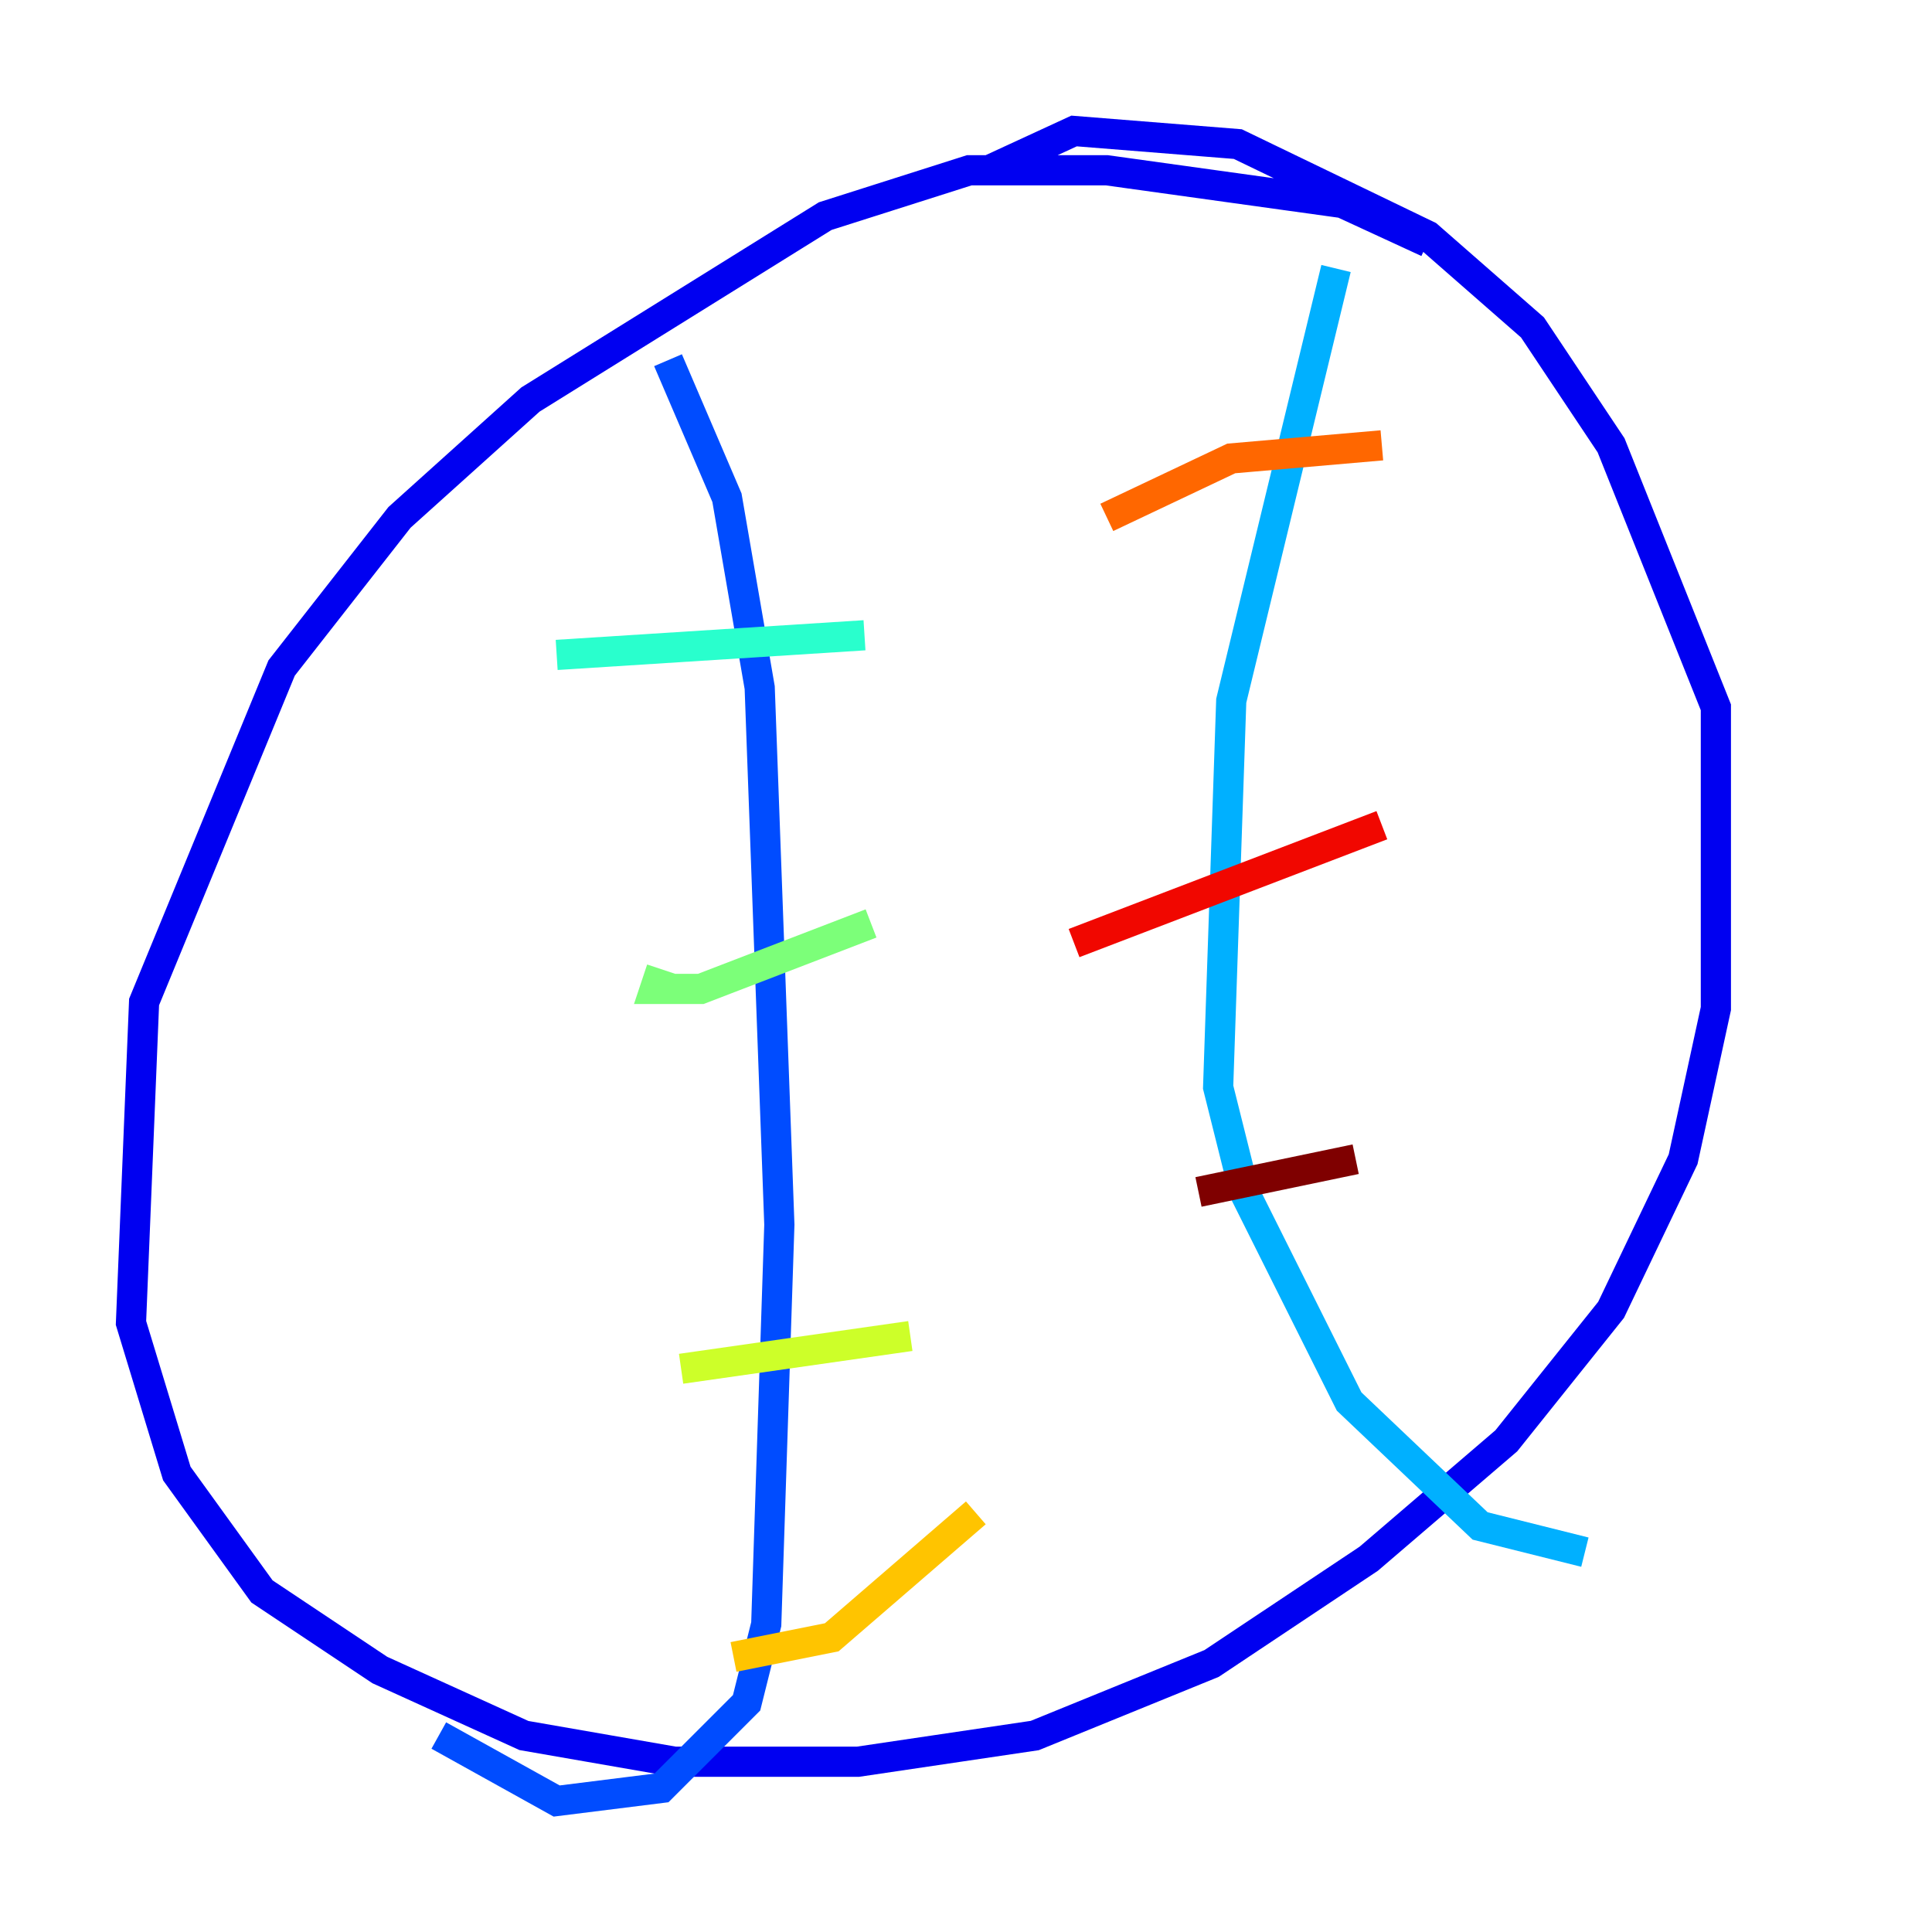 <?xml version="1.0" encoding="utf-8" ?>
<svg baseProfile="tiny" height="128" version="1.2" viewBox="0,0,128,128" width="128" xmlns="http://www.w3.org/2000/svg" xmlns:ev="http://www.w3.org/2001/xml-events" xmlns:xlink="http://www.w3.org/1999/xlink"><defs /><polyline fill="none" points="82.875,106.739 82.875,106.739" stroke="#00007f" stroke-width="2" /><polyline fill="none" points="94.59,16.054 88.949,13.451 73.329,11.281 64.217,11.281 54.671,14.319 35.146,26.468 26.468,34.278 18.658,44.258 9.546,66.386 8.678,87.647 11.715,97.627 17.356,105.437 25.166,110.644 34.712,114.983 44.691,116.719 56.841,116.719 68.556,114.983 80.271,110.21 90.685,103.268 99.797,95.458 106.739,86.78 111.512,76.8 113.681,66.82 113.681,46.861 106.739,29.505 101.532,21.695 94.59,15.62 82.007,9.546 71.159,8.678 65.519,11.281" stroke="#0000f1" stroke-width="2" /><polyline fill="none" points="44.258,23.864 48.163,32.976 50.332,45.559 51.634,81.139 50.766,107.607 49.464,112.814 43.824,118.454 36.881,119.322 29.071,114.983" stroke="#004cff" stroke-width="2" /><polyline fill="none" points="88.515,17.79 81.573,46.427 80.705,72.027 82.441,78.969 89.383,92.854 98.061,101.098 105.003,102.834" stroke="#00b0ff" stroke-width="2" /><polyline fill="none" points="36.881,43.39 57.275,42.088" stroke="#29ffcd" stroke-width="2" /><polyline fill="none" points="43.824,64.217 43.39,65.519 46.427,65.519 57.709,61.18" stroke="#7cff79" stroke-width="2" /><polyline fill="none" points="45.125,90.685 60.312,88.515" stroke="#cdff29" stroke-width="2" /><polyline fill="none" points="48.597,109.776 55.105,108.475 64.651,100.231" stroke="#ffc400" stroke-width="2" /><polyline fill="none" points="73.329,34.278 81.573,30.373 91.552,29.505" stroke="#ff6700" stroke-width="2" /><polyline fill="none" points="71.159,62.481 91.552,54.671" stroke="#f10700" stroke-width="2" /><polyline fill="none" points="79.403,78.969 89.817,76.8" stroke="#7f0000" stroke-width="2" /></svg>